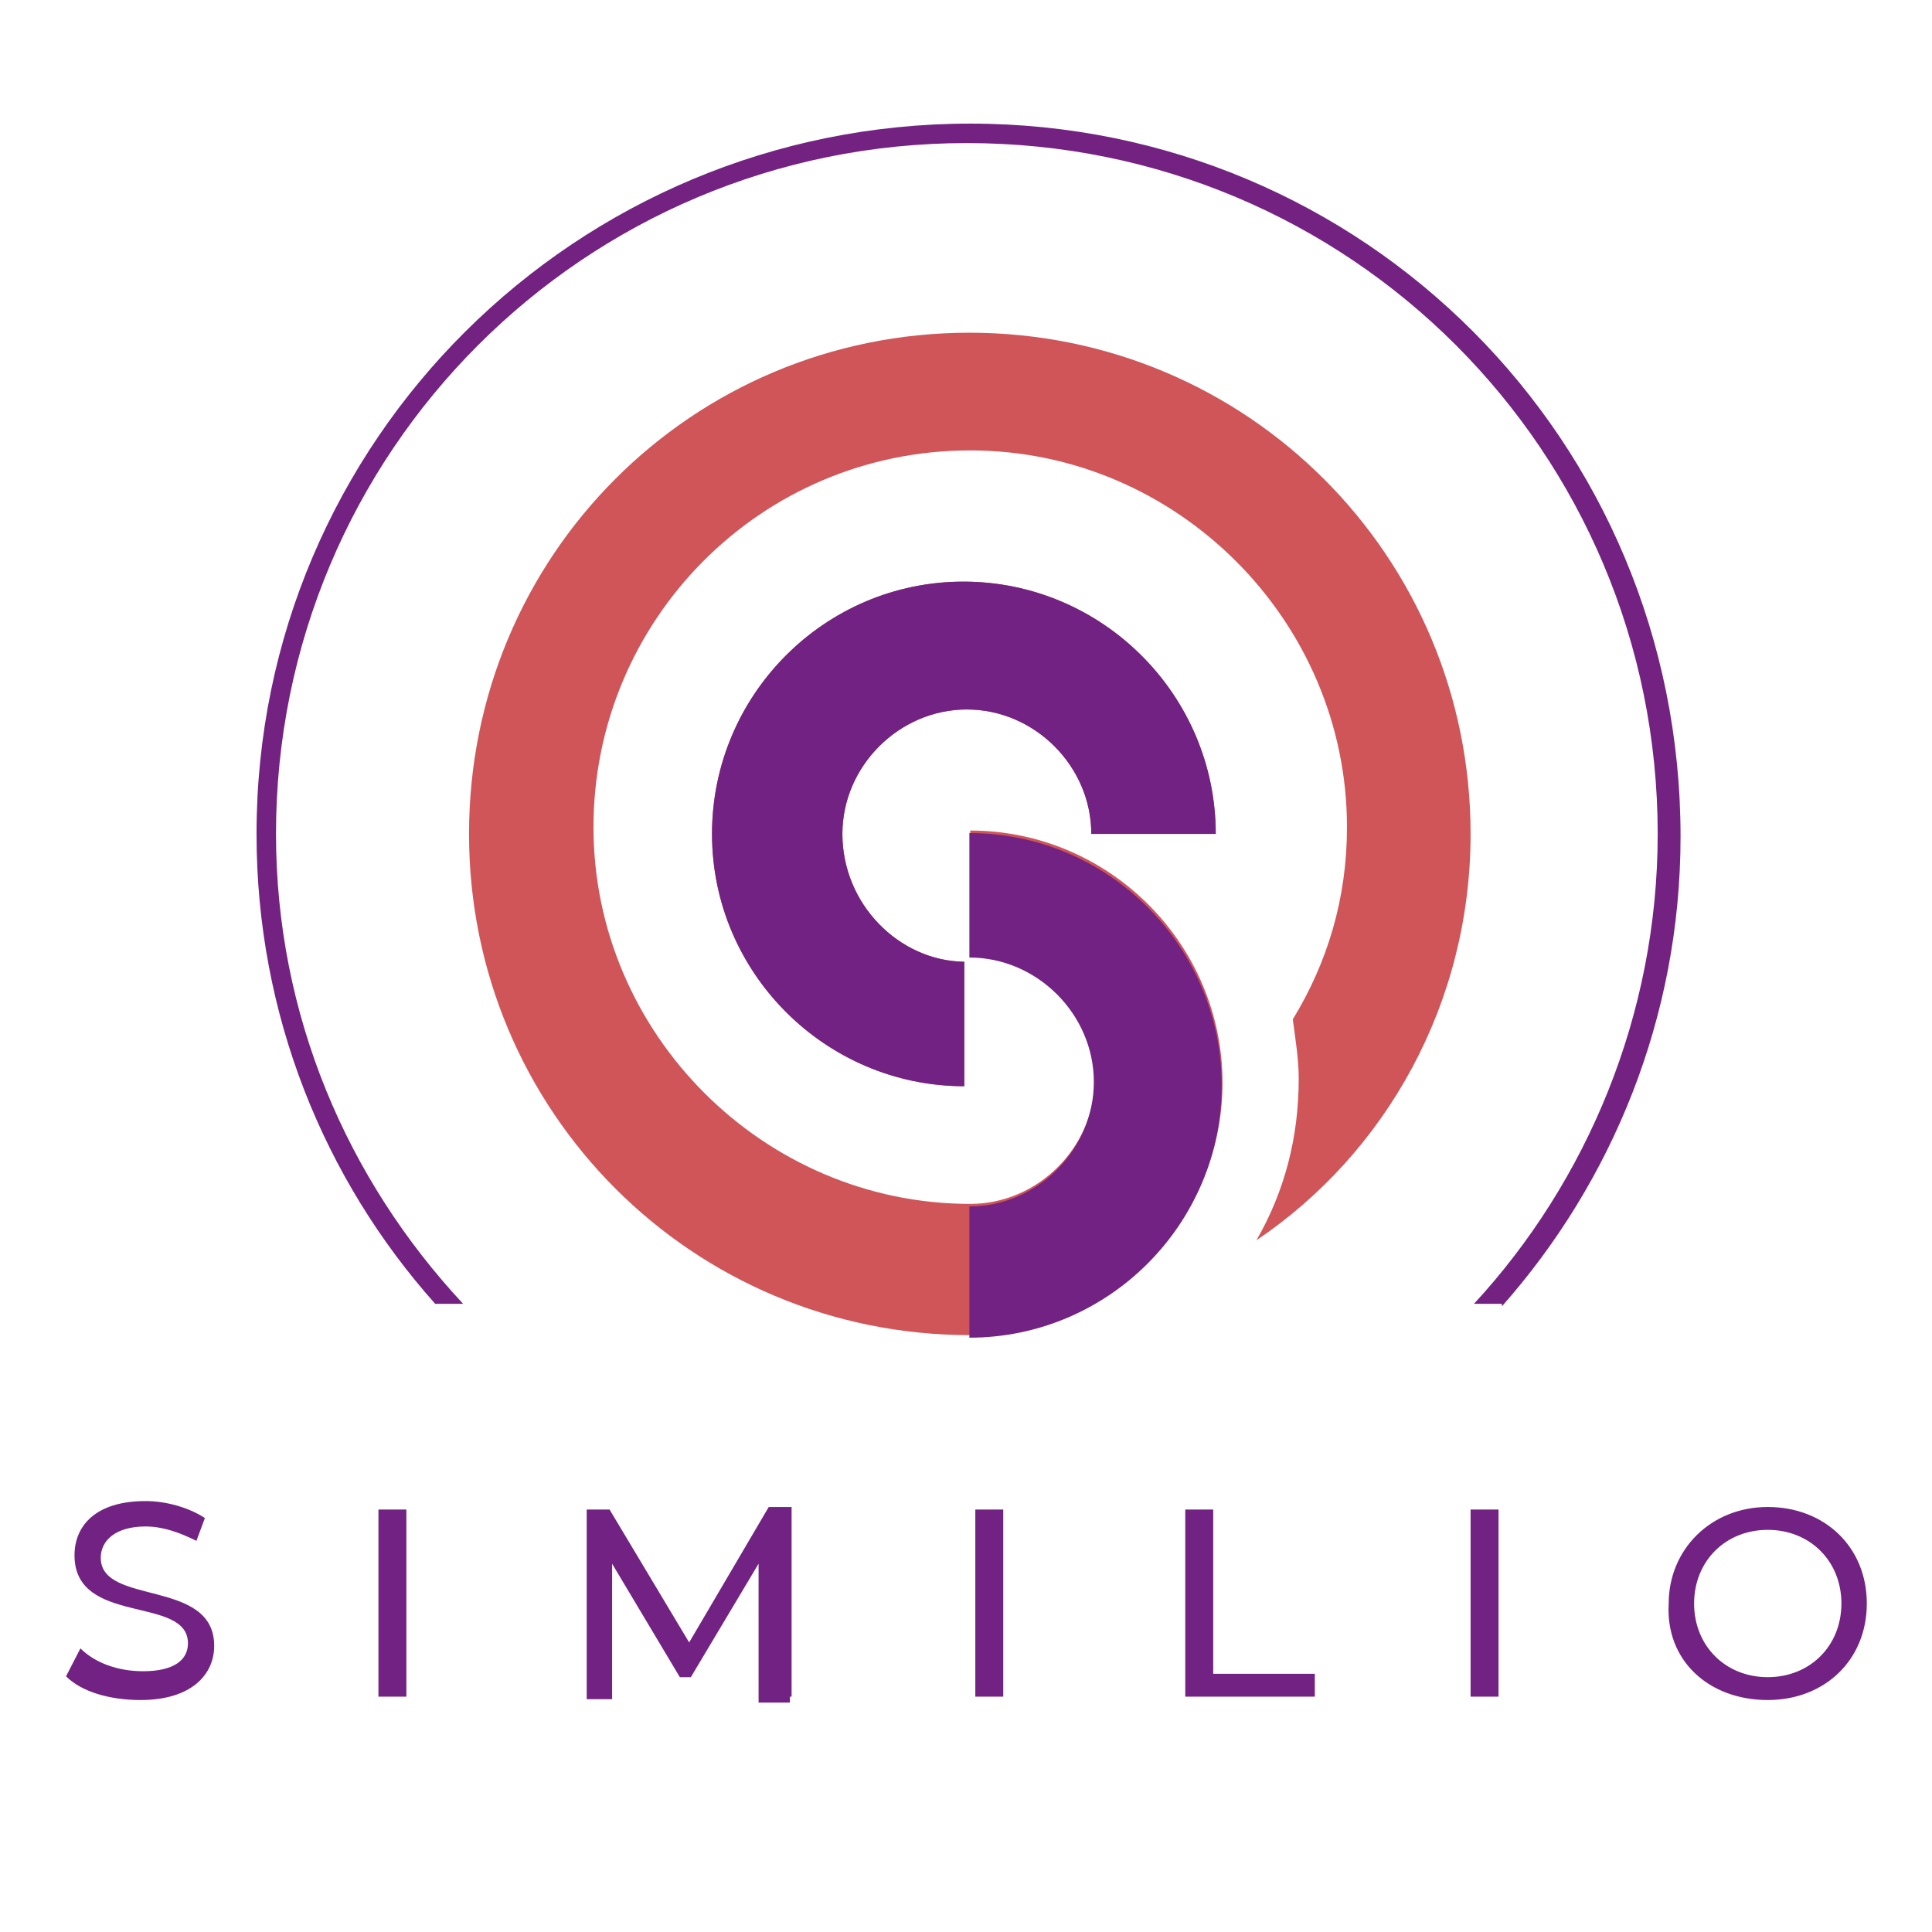 <?xml version="1.0" encoding="utf-8"?>
<!-- Generator: Adobe Illustrator 22.0.1, SVG Export Plug-In . SVG Version: 6.00 Build 0)  -->
<svg version="1.1" id="Ebene_1" xmlns="http://www.w3.org/2000/svg" xmlns:xlink="http://www.w3.org/1999/xlink" x="0px" y="0px"
	 viewBox="0 0 228.2 228.2" style="enable-background:new 0 0 228.2 228.2;" xml:space="preserve">
<style type="text/css">
	.st0{fill:#D05559;}
	.st1{fill:#722282;}
	.st2{fill:#742282;}
</style>
<g>
	<path class="st0" d="M173.7,98.5c0-32.8-26.4-59.2-59.2-59.2S55.4,65.7,55.4,98.5s26.4,59.2,59.2,59.2c16.4,0,29.8-13.4,29.8-29.8
		s-13.4-29.8-29.8-29.8v14.7c8,0,14.7,6.7,14.7,14.7s-6.7,14.7-14.7,14.7c-24.4,0-44.5-20.1-44.5-44.5s19.7-44.5,44.5-44.5
		c24.4,0,44.5,20.1,44.5,44.5c0,8.4-2.3,16-6.4,22.7c0.3,2.3,0.7,4.7,0.7,7c0,7-1.7,13.4-5,19.1C163.7,136.2,173.7,118.5,173.7,98.5
		 M99.5,98.5c0-8,6.7-14.7,14.7-14.7s14.7,6.7,14.7,14.7h14.7c0-16.4-13.4-29.8-29.8-29.8S84.1,82.1,84.1,98.5s13.4,29.8,29.8,29.8
		v-14.7C106.2,113.5,99.5,106.8,99.5,98.5"/>
	<path class="st1" d="M114.5,158L114.5,158c16.4,0,29.8-13.4,29.8-29.8s-13.4-29.8-29.8-29.8v14.7c8,0,14.7,6.7,14.7,14.7
		c0,8-6.7,14.7-14.7,14.7V158z M99.5,98.5c0-8,6.7-14.7,14.7-14.7s14.7,6.7,14.7,14.7h14.7c0-16.4-13.4-29.8-29.8-29.8
		S84.1,82.1,84.1,98.5s13.4,29.8,29.8,29.8v-14.7C106.2,113.5,99.5,106.8,99.5,98.5"/>
	<path class="st2" d="M177.4,154.3c13-14.7,21.1-34.1,21.1-55.5c0-46.8-37.4-84.2-83.9-84.2S30.3,52,30.3,98.5
		c0,21.4,8,40.8,21.1,55.5h3.3C41,139.3,32.6,119.9,32.6,98.5c0-45.1,36.4-81.6,81.6-81.6s81.6,36.4,81.6,81.6
		c0,21.4-8.4,41.1-21.7,55.5h3.3V154.3z"/>
	<path class="st1" d="M208.8,198.1c-5,0-8.7-3.7-8.7-8.7s3.7-8.7,8.7-8.7s8.7,3.7,8.7,8.7S213.8,198.1,208.8,198.1 M208.8,200.8
		c6.7,0,11.7-4.7,11.7-11.4s-5-11.4-11.7-11.4s-11.7,5-11.7,11.4C196.7,196.1,201.8,200.8,208.8,200.8 M173.7,200.4h3.3v-22.1h-3.3
		V200.4z M139.9,200.4h15.4v-2.7h-12v-19.4h-3.3V200.4z M115.2,200.4h3.3v-22.1h-3.3V200.4z M93.5,200.4V178h-2.7l-9.4,16l-9.4-15.7
		h-2.7v22.4h3v-16l8,13.4h1.3l8-13.4v16.4h3.7V200.4z M44.7,200.4H48v-22.1h-3.3V200.4z M16.6,200.8c6,0,8.7-3,8.7-6.4
		c0-8-13.4-4.7-13.4-10.4c0-2,1.7-3.7,5.3-3.7c2,0,4,0.7,6,1.7l1-2.7c-2-1.3-4.7-2-7-2c-6,0-8.4,3-8.4,6.4c0,8.4,13.4,4.7,13.4,10.4
		c0,2-1.7,3.3-5.3,3.3c-3,0-5.7-1-7.4-2.7l-1.7,3.3C9.6,199.8,12.9,200.8,16.6,200.8"/>
</g>
</svg>
